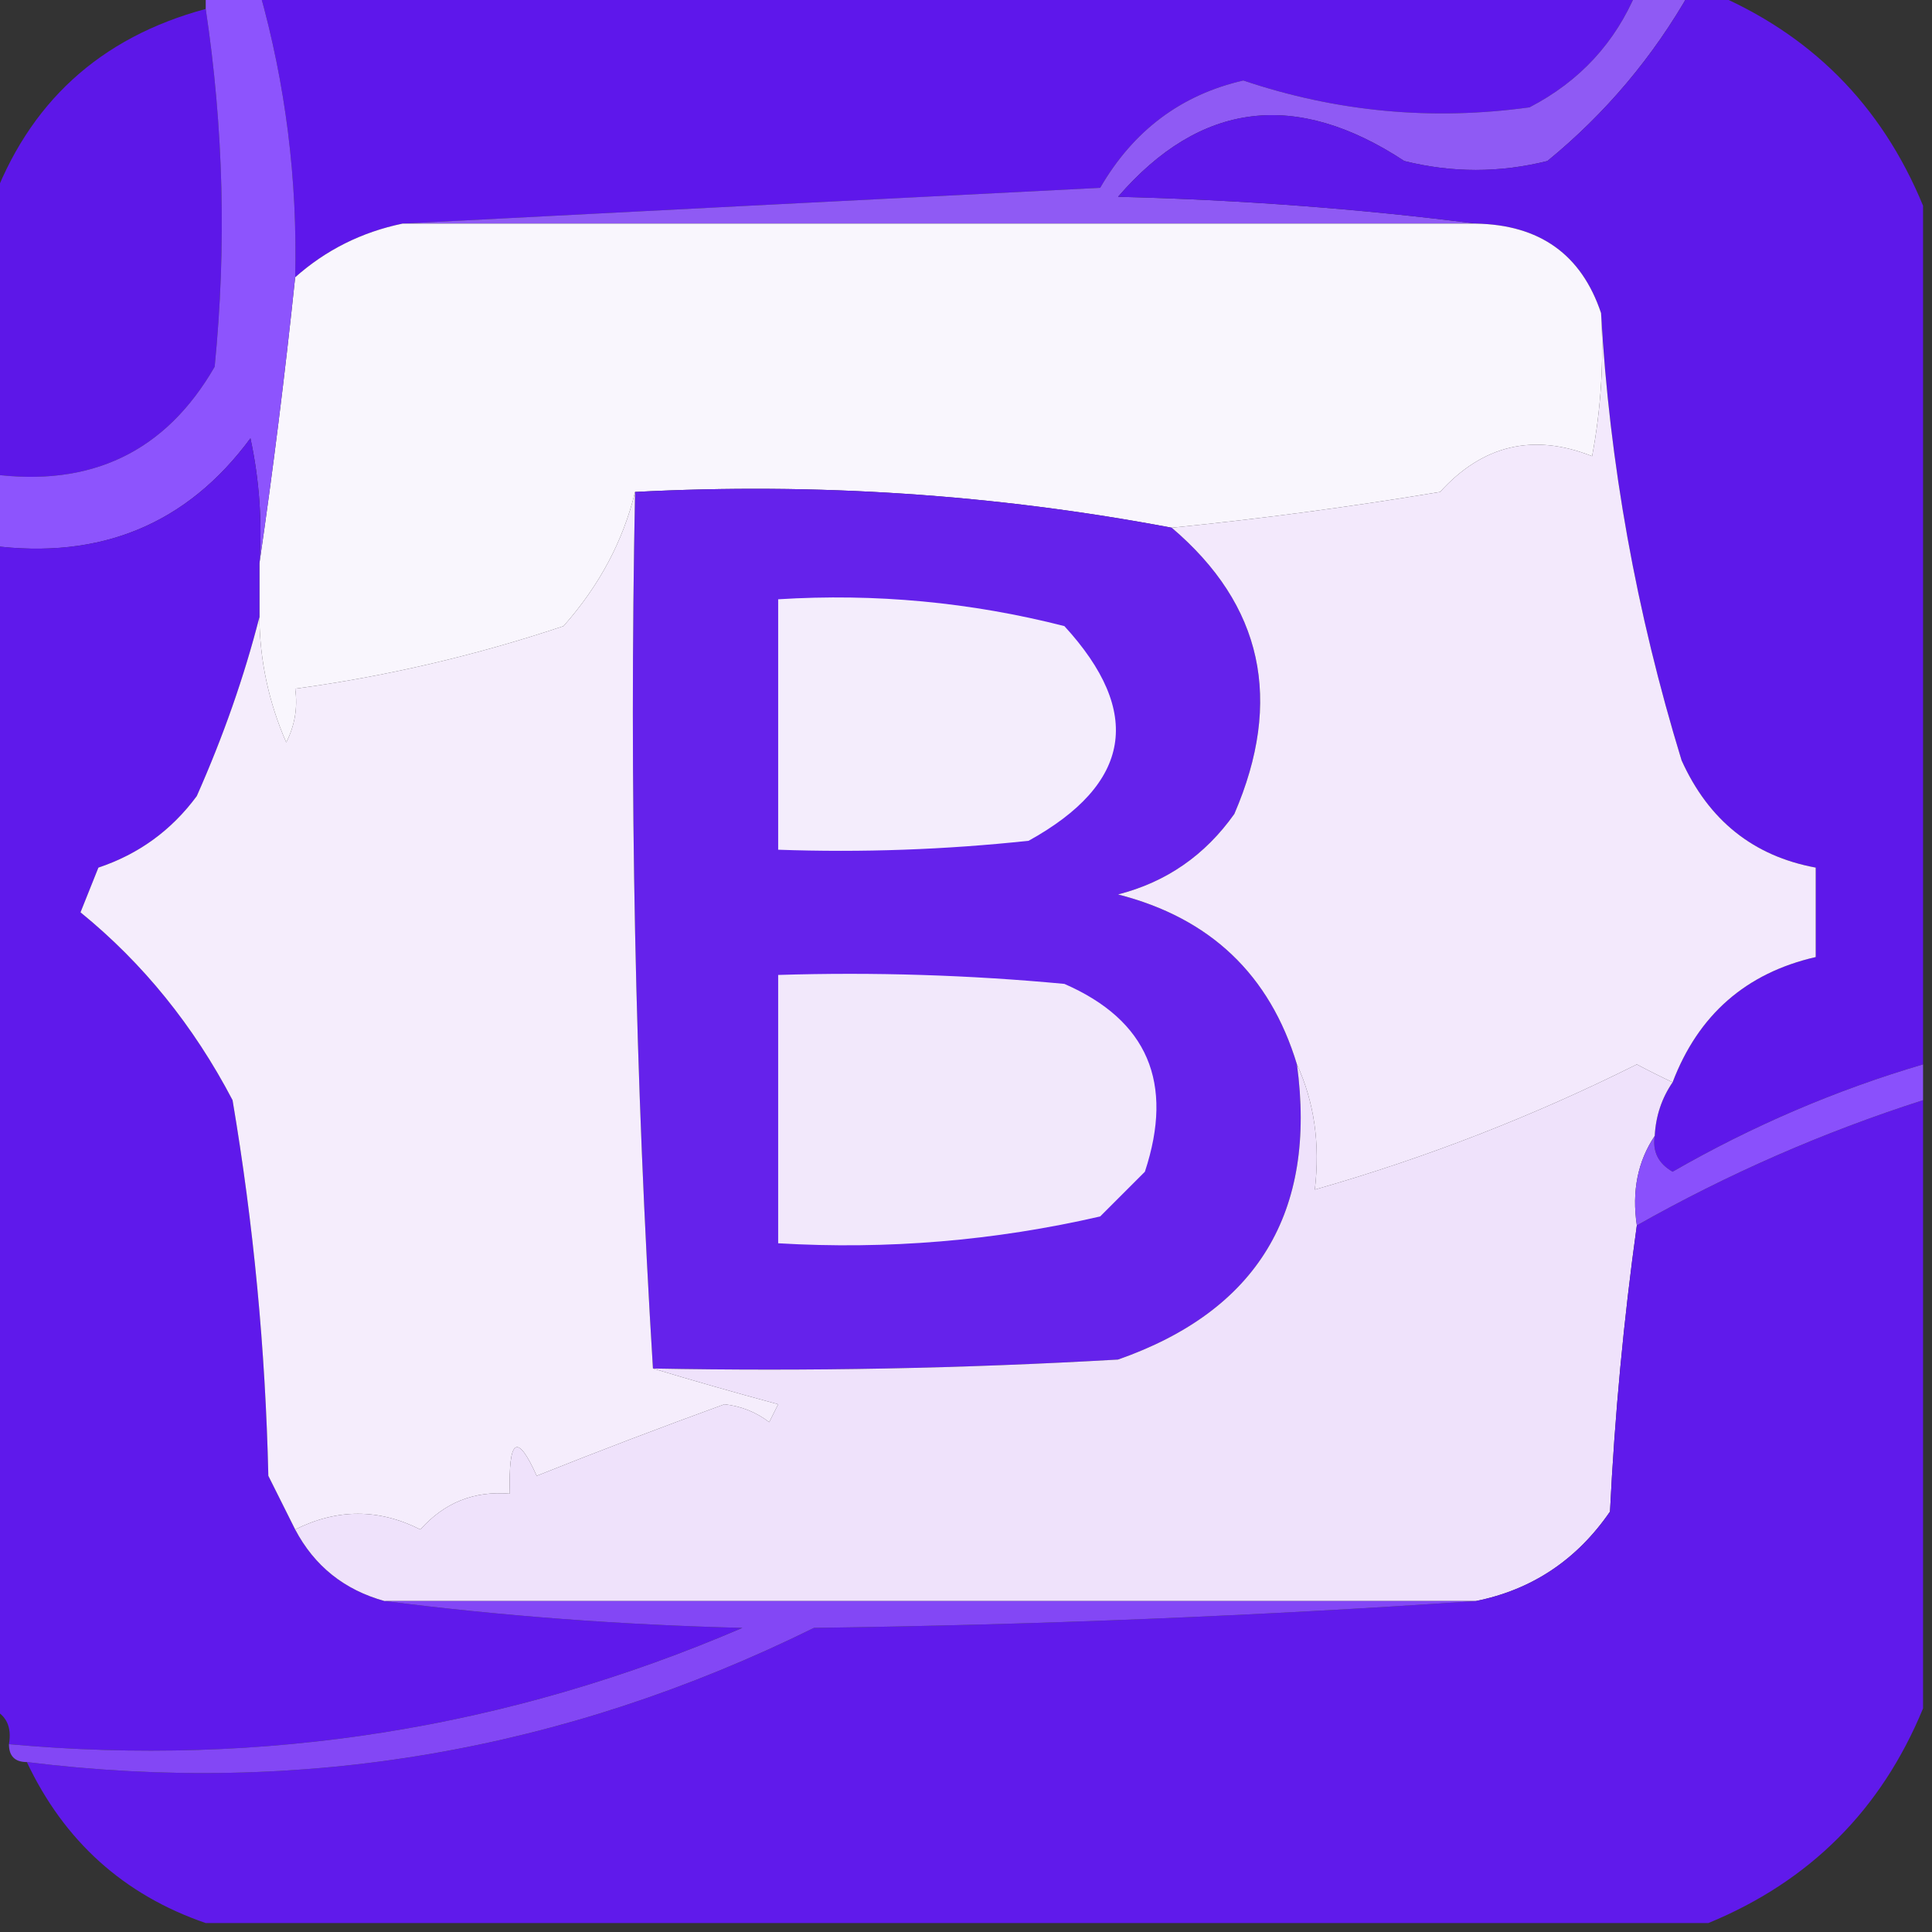 <?xml version="1.0" encoding="UTF-8"?>
<!DOCTYPE svg PUBLIC "-//W3C//DTD SVG 1.1//EN" "http://www.w3.org/Graphics/SVG/1.1/DTD/svg11.dtd">
<svg xmlns="http://www.w3.org/2000/svg" version="1.1" width="108px" height="108px" style="shape-rendering:geometricPrecision; text-rendering:geometricPrecision; image-rendering:optimizeQuality; fill-rule:evenodd; clip-rule:evenodd" xmlns:xlink="http://www.w3.org/1999/xlink">
<rect width="100%" height="100%" fill="#333333" stroke="none"/>
<g><path style="opacity:0.999" fill="#5e17eb" d="M 14.5,-0.5 C 40.167,-0.5 65.833,-0.5 91.5,-0.5C 90.303,2.382 88.303,4.549 85.5,6C 80.05,6.755 74.717,6.255 69.5,4.5C 66.021,5.299 63.355,7.299 61.5,10.5C 48.34,11.167 35.34,11.833 22.5,12.5C 20.216,12.975 18.216,13.975 16.5,15.5C 16.635,10.05 15.969,4.716 14.5,-0.5 Z"/></g>
<g><path style="opacity:0.976" fill="#915bf9" d="M 91.5,-0.5 C 92.5,-0.5 93.5,-0.5 94.5,-0.5C 92.415,3.179 89.748,6.346 86.5,9C 83.833,9.667 81.167,9.667 78.5,9C 72.436,5.011 67.102,5.677 62.5,11C 69.346,11.172 76.013,11.672 82.5,12.5C 62.5,12.5 42.5,12.5 22.5,12.5C 35.34,11.833 48.34,11.167 61.5,10.5C 63.355,7.299 66.021,5.299 69.5,4.5C 74.717,6.255 80.05,6.755 85.5,6C 88.303,4.549 90.303,2.382 91.5,-0.5 Z"/></g>
<g><path style="opacity:0.98" fill="#5e17eb" d="M 11.5,0.5 C 12.498,7.138 12.665,13.805 12,20.5C 9.261,25.257 5.094,27.257 -0.5,26.5C -0.5,21.5 -0.5,16.5 -0.5,11.5C 1.573,5.762 5.573,2.095 11.5,0.5 Z"/></g>
<g><path style="opacity:0.994" fill="#5f19eb" d="M 94.5,-0.5 C 94.833,-0.5 95.167,-0.5 95.5,-0.5C 101.167,1.833 105.167,5.833 107.5,11.5C 107.5,27.5 107.5,43.5 107.5,59.5C 102.623,60.937 97.956,62.937 93.5,65.5C 92.703,65.043 92.369,64.376 92.5,63.5C 92.557,62.391 92.89,61.391 93.5,60.5C 94.938,56.726 97.605,54.393 101.5,53.5C 101.5,51.833 101.5,50.167 101.5,48.5C 98.013,47.857 95.513,45.857 94,42.5C 91.466,34.215 89.966,25.881 89.5,17.5C 88.404,14.227 86.071,12.561 82.5,12.5C 76.013,11.672 69.346,11.172 62.5,11C 67.102,5.677 72.436,5.011 78.5,9C 81.167,9.667 83.833,9.667 86.5,9C 89.748,6.346 92.415,3.179 94.5,-0.5 Z"/></g>
<g><path style="opacity:1" fill="#f9f6fd" d="M 22.5,12.5 C 42.5,12.5 62.5,12.5 82.5,12.5C 86.071,12.561 88.404,14.227 89.5,17.5C 89.664,20.187 89.497,22.854 89,25.5C 85.721,24.203 82.888,24.869 80.5,27.5C 75.508,28.332 70.508,28.999 65.5,29.5C 55.636,27.637 45.636,26.971 35.5,27.5C 34.832,30.245 33.499,32.745 31.5,35C 26.598,36.642 21.598,37.809 16.5,38.5C 16.649,39.552 16.483,40.552 16,41.5C 15.023,39.26 14.523,36.927 14.5,34.5C 14.5,33.5 14.5,32.5 14.5,31.5C 15.259,26.302 15.925,20.969 16.5,15.5C 18.216,13.975 20.216,12.975 22.5,12.5 Z"/></g>
<g><path style="opacity:1" fill="#8d54fd" d="M 11.5,-0.5 C 12.5,-0.5 13.5,-0.5 14.5,-0.5C 15.969,4.716 16.635,10.05 16.5,15.5C 15.925,20.969 15.259,26.302 14.5,31.5C 14.663,29.143 14.497,26.81 14,24.5C 10.458,29.3 5.624,31.3 -0.5,30.5C -0.5,29.167 -0.5,27.833 -0.5,26.5C 5.094,27.257 9.261,25.257 12,20.5C 12.665,13.805 12.498,7.138 11.5,0.5C 11.5,0.167 11.5,-0.167 11.5,-0.5 Z"/></g>
<g><path style="opacity:0.998" fill="#5f19eb" d="M 14.5,31.5 C 14.5,32.5 14.5,33.5 14.5,34.5C 13.653,37.816 12.486,41.15 11,44.5C 9.587,46.414 7.753,47.747 5.5,48.5C 5.167,49.333 4.833,50.167 4.5,51C 7.988,53.837 10.822,57.337 13,61.5C 14.173,68.437 14.84,75.437 15,82.5C 15.513,83.527 16.013,84.527 16.5,85.5C 17.579,87.543 19.246,88.876 21.5,89.5C 27.987,90.328 34.654,90.828 41.5,91C 28.405,96.627 14.738,98.793 0.5,97.5C 0.672,96.508 0.338,95.842 -0.5,95.5C -0.5,73.833 -0.5,52.167 -0.5,30.5C 5.624,31.3 10.458,29.3 14,24.5C 14.497,26.81 14.663,29.143 14.5,31.5 Z"/></g>
<g><path style="opacity:1" fill="#6522eb" d="M 35.5,27.5 C 45.636,26.971 55.636,27.637 65.5,29.5C 70.579,33.817 71.745,39.15 69,45.5C 67.363,47.81 65.196,49.31 62.5,50C 67.648,51.316 70.982,54.483 72.5,59.5C 73.619,67.77 70.286,73.27 62.5,76C 53.84,76.5 45.173,76.666 36.5,76.5C 35.504,60.342 35.17,44.008 35.5,27.5 Z"/></g>
<g><path style="opacity:1" fill="#f4edfc" d="M 43.5,33.5 C 48.93,33.161 54.264,33.661 59.5,35C 63.919,39.819 63.252,43.819 57.5,47C 52.845,47.499 48.178,47.666 43.5,47.5C 43.5,42.833 43.5,38.167 43.5,33.5 Z"/></g>
<g><path style="opacity:1" fill="#f3e9fc" d="M 89.5,17.5 C 89.966,25.881 91.466,34.215 94,42.5C 95.513,45.857 98.013,47.857 101.5,48.5C 101.5,50.167 101.5,51.833 101.5,53.5C 97.605,54.393 94.938,56.726 93.5,60.5C 92.85,60.196 92.183,59.863 91.5,59.5C 85.716,62.392 79.716,64.725 73.5,66.5C 73.802,63.941 73.468,61.607 72.5,59.5C 70.982,54.483 67.648,51.316 62.5,50C 65.196,49.31 67.363,47.81 69,45.5C 71.745,39.15 70.579,33.817 65.5,29.5C 70.508,28.999 75.508,28.332 80.5,27.5C 82.888,24.869 85.721,24.203 89,25.5C 89.497,22.854 89.664,20.187 89.5,17.5 Z"/></g>
<g><path style="opacity:1" fill="#f5edfc" d="M 35.5,27.5 C 35.17,44.008 35.504,60.342 36.5,76.5C 38.698,77.165 41.031,77.832 43.5,78.5C 43.333,78.833 43.167,79.167 43,79.5C 42.275,78.942 41.442,78.608 40.5,78.5C 36.997,79.771 33.497,81.104 30,82.5C 28.913,80.068 28.413,80.402 28.5,83.5C 26.508,83.329 24.841,83.995 23.5,85.5C 21.177,84.328 18.844,84.328 16.5,85.5C 16.013,84.527 15.513,83.527 15,82.5C 14.84,75.437 14.173,68.437 13,61.5C 10.822,57.337 7.988,53.837 4.5,51C 4.833,50.167 5.167,49.333 5.5,48.5C 7.753,47.747 9.587,46.414 11,44.5C 12.486,41.15 13.653,37.816 14.5,34.5C 14.523,36.927 15.023,39.26 16,41.5C 16.483,40.552 16.649,39.552 16.5,38.5C 21.598,37.809 26.598,36.642 31.5,35C 33.499,32.745 34.832,30.245 35.5,27.5 Z"/></g>
<g><path style="opacity:1" fill="#f2e8fb" d="M 43.5,54.5 C 48.844,54.334 54.177,54.501 59.5,55C 64.145,57.025 65.645,60.525 64,65.5C 63.167,66.333 62.333,67.167 61.5,68C 55.593,69.361 49.593,69.861 43.5,69.5C 43.5,64.5 43.5,59.5 43.5,54.5 Z"/></g>
<g><path style="opacity:1" fill="#efe2fb" d="M 72.5,59.5 C 73.468,61.607 73.802,63.941 73.5,66.5C 79.716,64.725 85.716,62.392 91.5,59.5C 92.183,59.863 92.85,60.196 93.5,60.5C 92.89,61.391 92.557,62.391 92.5,63.5C 91.549,64.919 91.216,66.585 91.5,68.5C 90.765,73.785 90.265,79.118 90,84.5C 88.143,87.2 85.643,88.867 82.5,89.5C 62.167,89.5 41.833,89.5 21.5,89.5C 19.246,88.876 17.579,87.543 16.5,85.5C 18.844,84.328 21.177,84.328 23.5,85.5C 24.841,83.995 26.508,83.329 28.5,83.5C 28.413,80.402 28.913,80.068 30,82.5C 33.497,81.104 36.997,79.771 40.5,78.5C 41.442,78.608 42.275,78.942 43,79.5C 43.167,79.167 43.333,78.833 43.5,78.5C 41.031,77.832 38.698,77.165 36.5,76.5C 45.173,76.666 53.84,76.5 62.5,76C 70.286,73.27 73.619,67.77 72.5,59.5 Z"/></g>
<g><path style="opacity:0.997" fill="#601aeb" d="M 107.5,61.5 C 107.5,72.833 107.5,84.167 107.5,95.5C 105.167,101.167 101.167,105.167 95.5,107.5C 67.5,107.5 39.5,107.5 11.5,107.5C 6.926,105.928 3.593,102.928 1.5,98.5C 16.843,100.402 31.51,97.902 45.5,91C 58.007,90.831 70.34,90.331 82.5,89.5C 85.643,88.867 88.143,87.2 90,84.5C 90.265,79.118 90.765,73.785 91.5,68.5C 96.595,65.619 101.928,63.286 107.5,61.5 Z"/></g>
<g><path style="opacity:1" fill="#8a50fc" d="M 107.5,59.5 C 107.5,60.167 107.5,60.833 107.5,61.5C 101.928,63.286 96.595,65.619 91.5,68.5C 91.216,66.585 91.549,64.919 92.5,63.5C 92.369,64.376 92.703,65.043 93.5,65.5C 97.956,62.937 102.623,60.937 107.5,59.5 Z"/></g>
<g><path style="opacity:1" fill="#8347f5" d="M 21.5,89.5 C 41.833,89.5 62.167,89.5 82.5,89.5C 70.34,90.331 58.007,90.831 45.5,91C 31.51,97.902 16.843,100.402 1.5,98.5C 0.833,98.5 0.5,98.167 0.5,97.5C 14.738,98.793 28.405,96.627 41.5,91C 34.654,90.828 27.987,90.328 21.5,89.5 Z"/></g>
</svg>
